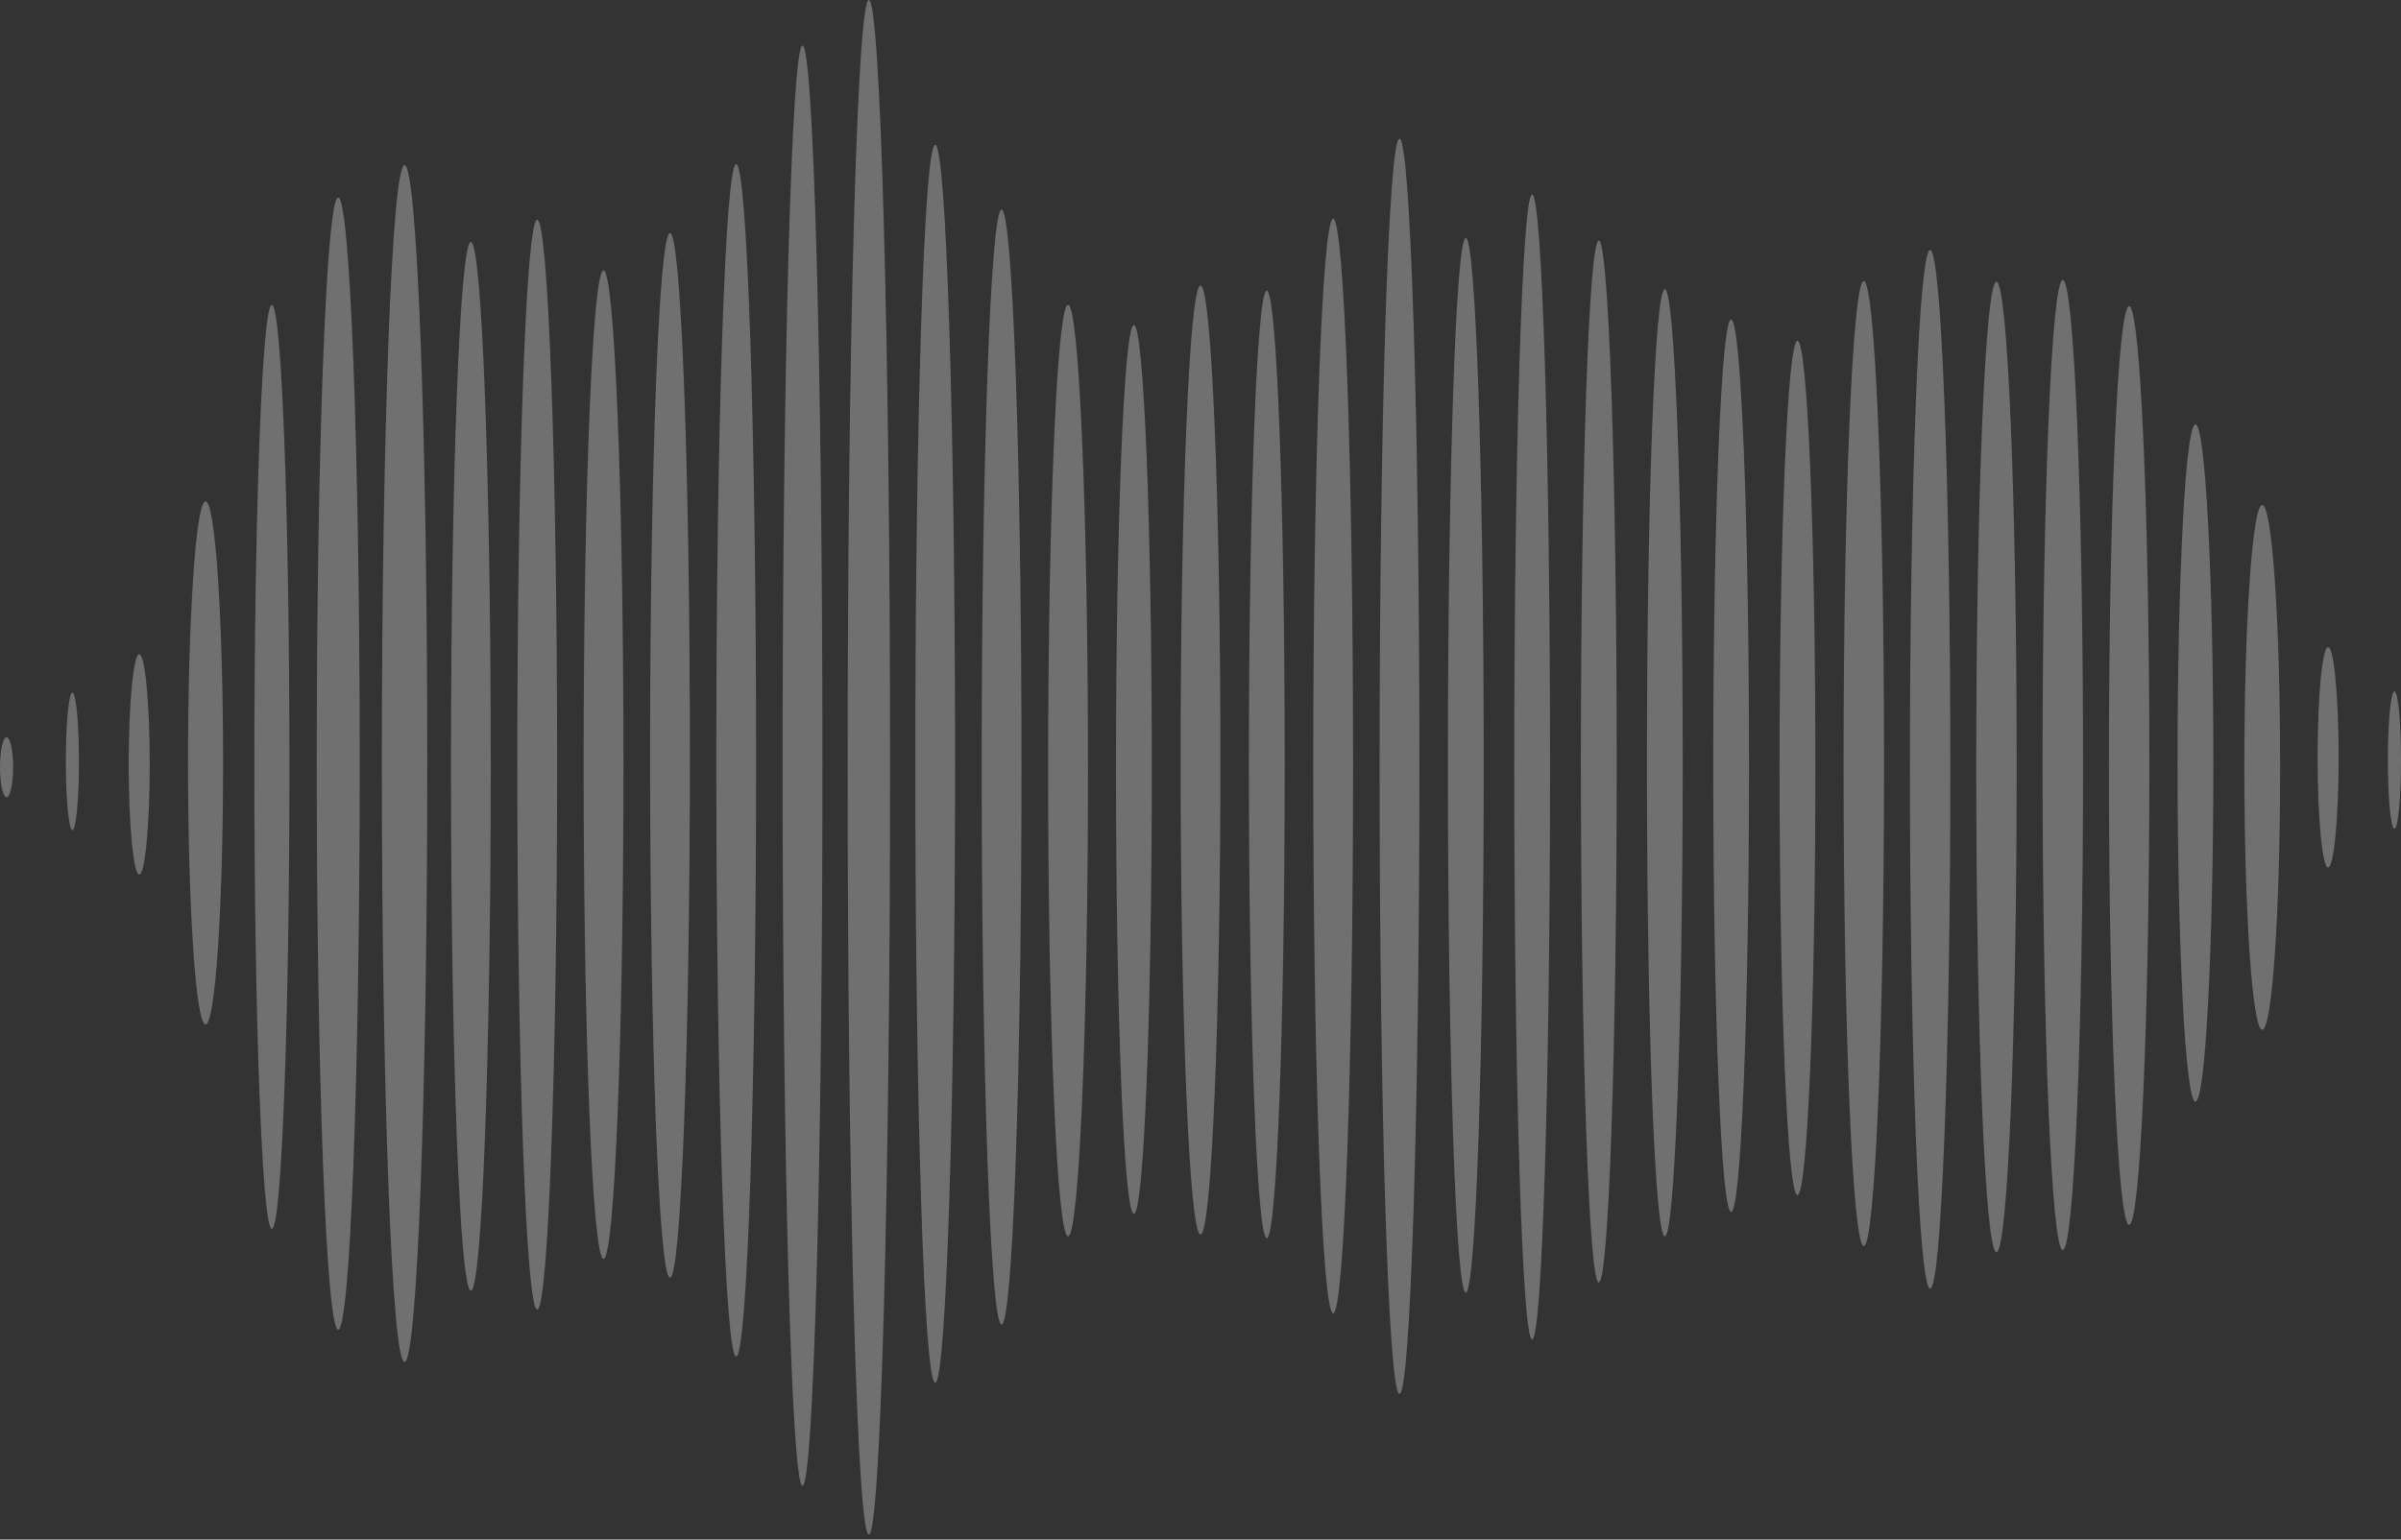 <svg width="396" height="254" viewBox="0 0 396 254" fill="none" xmlns="http://www.w3.org/2000/svg">
<rect x="0" y="0" width="396" height="254" fill="#333333" stroke="none"/>
<path d="M1.082 121.627C0.486 121.627 0 123.845 0 126.577C0 129.309 0.486 131.528 1.082 131.528C1.679 131.528 2.167 129.312 2.167 126.577C2.167 123.842 1.681 121.627 1.082 121.627Z" fill="white" fill-opacity="0.3"/>
<path d="M11.94 114.27C11.344 114.27 10.858 119.349 10.858 125.614C10.858 131.88 11.344 136.958 11.94 136.958C12.536 136.958 13.025 131.88 13.025 125.614C13.025 119.349 12.539 114.27 11.94 114.27Z" fill="white" fill-opacity="0.3"/>
<path d="M22.963 107.928C22.006 107.928 21.228 116.063 21.228 126.106C21.228 136.149 22.006 144.283 22.963 144.283C23.92 144.283 24.698 136.149 24.698 126.106C24.698 116.063 23.92 107.928 22.963 107.928Z" fill="white" fill-opacity="0.3"/>
<path d="M33.904 169.018C35.502 169.018 36.798 149.696 36.798 125.861C36.798 102.026 35.502 82.704 33.904 82.704C32.305 82.704 31.009 102.026 31.009 125.861C31.009 149.696 32.305 169.018 33.904 169.018Z" fill="white" fill-opacity="0.3"/>
<path d="M44.841 50.295C43.245 50.295 41.947 84.423 41.947 126.52C41.947 168.618 43.245 202.746 44.841 202.746C46.438 202.746 47.736 168.618 47.736 126.52C47.736 84.423 46.441 50.295 44.841 50.295Z" fill="white" fill-opacity="0.3"/>
<path d="M55.782 32.586C53.825 32.586 52.237 74.402 52.237 125.986C52.237 177.57 53.825 219.384 55.782 219.384C57.739 219.384 59.329 177.568 59.329 125.986C59.329 74.405 57.742 32.586 55.782 32.586Z" fill="white" fill-opacity="0.3"/>
<path d="M66.722 27.241C64.652 27.241 62.973 71.446 62.973 125.978C62.973 180.51 64.652 224.715 66.722 224.715C68.793 224.715 70.471 180.51 70.471 125.978C70.471 71.446 68.793 27.241 66.722 27.241Z" fill="white" fill-opacity="0.3"/>
<path d="M77.663 39.928C75.848 39.928 74.377 78.66 74.377 126.444C74.377 174.227 75.848 212.957 77.663 212.957C79.478 212.957 80.946 174.225 80.946 126.444C80.946 78.663 79.478 39.928 77.663 39.928Z" fill="white" fill-opacity="0.3"/>
<path d="M88.603 36.253C86.788 36.253 85.317 76.501 85.317 126.154C85.317 175.807 86.788 216.053 88.603 216.053C90.418 216.053 91.886 175.801 91.886 126.154C91.886 76.507 90.415 36.253 88.603 36.253Z" fill="white" fill-opacity="0.3"/>
<path d="M99.541 44.605C97.729 44.605 96.258 81.114 96.258 126.151C96.258 171.188 97.729 207.696 99.541 207.696C101.353 207.696 102.827 171.188 102.827 126.151C102.827 81.114 101.356 44.605 99.541 44.605Z" fill="white" fill-opacity="0.3"/>
<path d="M110.504 38.437C108.689 38.437 107.218 77.024 107.218 124.623C107.218 172.222 108.689 210.807 110.504 210.807C112.319 210.807 113.787 172.211 113.787 124.609C113.787 77.007 112.319 38.437 110.504 38.437Z" fill="white" fill-opacity="0.3"/>
<path d="M121.422 27.076C119.607 27.076 118.136 71.113 118.136 125.438C118.136 179.763 119.607 223.798 121.422 223.798C123.237 223.798 124.708 179.76 124.708 125.438C124.708 71.116 123.237 27.076 121.422 27.076Z" fill="white" fill-opacity="0.3"/>
<path d="M132.362 7.518C130.548 7.518 129.076 60.71 129.076 126.33C129.076 191.95 130.548 245.136 132.362 245.136C134.177 245.136 135.646 191.945 135.646 126.33C135.646 60.715 134.175 7.518 132.362 7.518Z" fill="white" fill-opacity="0.3"/>
<path d="M143.3 0C141.369 0 139.801 56.676 139.801 126.591C139.801 196.506 141.369 253.183 143.3 253.183C145.231 253.183 146.802 196.506 146.802 126.591C146.802 56.676 145.234 0 143.3 0Z" fill="white" fill-opacity="0.3"/>
<path d="M154.241 23.889C152.426 23.889 150.958 69.617 150.958 126.006C150.958 182.396 152.426 228.118 154.241 228.118C156.056 228.118 157.527 182.39 157.527 126.006C157.527 69.622 156.056 23.889 154.241 23.889Z" fill="white" fill-opacity="0.3"/>
<path d="M165.196 34.583C163.381 34.583 161.909 75.766 161.909 126.554C161.909 177.343 163.381 218.526 165.196 218.526C167.01 218.526 168.482 177.343 168.482 126.554C168.482 75.766 166.996 34.583 165.196 34.583Z" fill="white" fill-opacity="0.3"/>
<path d="M176.156 50.283C174.344 50.283 172.873 84.692 172.873 127.134C172.873 169.575 174.344 203.984 176.156 203.984C177.968 203.984 179.442 169.578 179.442 127.134C179.442 84.69 177.977 50.283 176.156 50.283Z" fill="white" fill-opacity="0.3"/>
<path d="M187.017 53.626C185.384 53.626 184.063 86.453 184.063 126.949C184.063 167.445 185.384 200.269 187.017 200.269C188.65 200.269 189.971 167.442 189.971 126.949C189.971 86.456 188.647 53.626 187.017 53.626Z" fill="white" fill-opacity="0.3"/>
<path d="M198 47.111C196.188 47.111 194.717 82.159 194.717 125.393C194.717 168.627 196.188 203.675 198 203.675C199.812 203.675 201.286 168.627 201.286 125.393C201.286 82.159 199.815 47.111 198 47.111Z" fill="white" fill-opacity="0.3"/>
<path d="M208.935 47.946C207.304 47.946 205.981 82.946 205.981 126.12C205.981 169.294 207.31 204.305 208.935 204.305C210.559 204.305 211.889 169.305 211.889 126.131C211.889 82.957 210.571 47.946 208.935 47.946Z" fill="white" fill-opacity="0.3"/>
<path d="M219.881 36.085C218.066 36.085 216.595 76.51 216.595 126.378C216.595 176.247 218.066 216.672 219.881 216.672C221.696 216.672 223.164 176.244 223.164 126.378C223.164 76.513 221.696 36.085 219.881 36.085Z" fill="white" fill-opacity="0.3"/>
<path d="M230.819 22.887C229.007 22.887 227.535 69.245 227.535 126.432C227.535 183.62 229.007 229.975 230.819 229.975C232.631 229.975 234.105 183.617 234.105 126.432C234.105 69.247 232.633 22.887 230.819 22.887Z" fill="white" fill-opacity="0.3"/>
<path d="M241.759 39.26C240.129 39.26 238.805 78.211 238.805 126.265C238.805 174.318 240.129 213.266 241.759 213.266C243.39 213.266 244.713 174.313 244.713 126.265C244.713 78.217 243.392 39.26 241.759 39.26Z" fill="white" fill-opacity="0.3"/>
<path d="M252.699 32.075C251.069 32.075 249.746 74.368 249.746 126.54C249.746 178.712 251.069 221.003 252.699 221.003C254.33 221.003 255.653 178.709 255.653 126.54C255.653 74.371 254.333 32.075 252.699 32.075Z" fill="white" fill-opacity="0.3"/>
<path d="M263.694 39.684C262.064 39.684 260.74 78.166 260.74 125.64C260.74 173.114 262.064 211.596 263.694 211.596C265.325 211.596 266.648 173.111 266.648 125.64C266.648 78.168 265.325 39.684 263.694 39.684Z" fill="white" fill-opacity="0.3"/>
<path d="M274.581 47.701C272.948 47.701 271.627 82.687 271.627 125.844C271.627 169.001 272.948 203.984 274.581 203.984C276.214 203.984 277.535 168.999 277.535 125.844C277.535 82.69 276.211 47.701 274.581 47.701Z" fill="white" fill-opacity="0.3"/>
<path d="M285.518 52.712C283.888 52.712 282.567 85.675 282.567 126.338C282.567 167.002 283.888 199.963 285.518 199.963C287.149 199.963 288.472 166.999 288.472 126.338C288.472 85.678 287.152 52.712 285.518 52.712Z" fill="white" fill-opacity="0.3"/>
<path d="M296.459 56.222C294.829 56.222 293.505 87.774 293.505 126.699C293.505 165.624 294.829 197.176 296.459 197.176C298.089 197.176 299.413 165.622 299.413 126.699C299.413 87.777 298.092 56.222 296.459 56.222Z" fill="white" fill-opacity="0.3"/>
<path d="M307.399 46.364C305.556 46.364 304.062 82.006 304.062 125.972C304.062 169.939 305.556 205.575 307.399 205.575C309.243 205.575 310.737 169.936 310.737 125.972C310.737 82.008 309.243 46.364 307.399 46.364Z" fill="white" fill-opacity="0.3"/>
<path d="M318.34 41.229C316.497 41.229 315.003 79.591 315.003 126.912C315.003 174.233 316.497 212.593 318.34 212.593C320.183 212.593 321.675 174.233 321.675 126.912C321.675 79.591 320.183 41.229 318.34 41.229Z" fill="white" fill-opacity="0.3"/>
<path d="M329.281 46.489C327.437 46.489 325.943 82.326 325.943 126.534C325.943 170.742 327.437 206.577 329.281 206.577C331.124 206.577 332.615 170.742 332.615 126.534C332.615 82.326 331.121 46.489 329.281 46.489Z" fill="white" fill-opacity="0.3"/>
<path d="M340.218 46.179C338.378 46.179 336.884 82.011 336.884 126.214C336.884 170.416 338.378 206.245 340.218 206.245C342.059 206.245 343.561 170.413 343.561 126.214C343.561 82.014 342.061 46.179 340.218 46.179Z" fill="white" fill-opacity="0.3"/>
<path d="M351.159 50.513C349.315 50.513 347.824 84.44 347.824 126.29C347.824 168.141 349.315 202.067 351.159 202.067C353.002 202.067 354.496 168.141 354.496 126.29C354.496 84.44 353.002 50.513 351.159 50.513Z" fill="white" fill-opacity="0.3"/>
<path d="M362.099 70.006C360.469 70.006 359.146 95.022 359.146 125.878C359.146 156.735 360.469 181.751 362.099 181.751C363.73 181.751 365.053 156.737 365.053 125.878C365.053 95.019 363.727 70.006 362.099 70.006Z" fill="white" fill-opacity="0.3"/>
<path d="M373.116 83.312C371.483 83.312 370.163 102.694 370.163 126.603C370.163 150.512 371.483 169.89 373.116 169.89C374.75 169.89 376.07 150.509 376.07 126.603C376.07 102.697 374.747 83.312 373.116 83.312Z" fill="white" fill-opacity="0.3"/>
<path d="M394.918 114.06C394.321 114.06 393.836 119.139 393.836 125.404C393.836 131.67 394.321 136.748 394.918 136.748C395.514 136.748 396 131.67 396 125.404C396 119.139 395.517 114.06 394.918 114.06Z" fill="white" fill-opacity="0.3"/>
<path d="M383.977 106.758C383.02 106.758 382.245 114.895 382.245 124.935C382.245 134.976 383.02 143.113 383.977 143.113C384.934 143.113 385.713 134.978 385.713 124.935C385.713 114.892 384.937 106.758 383.977 106.758Z" fill="white" fill-opacity="0.3"/>
</svg>
